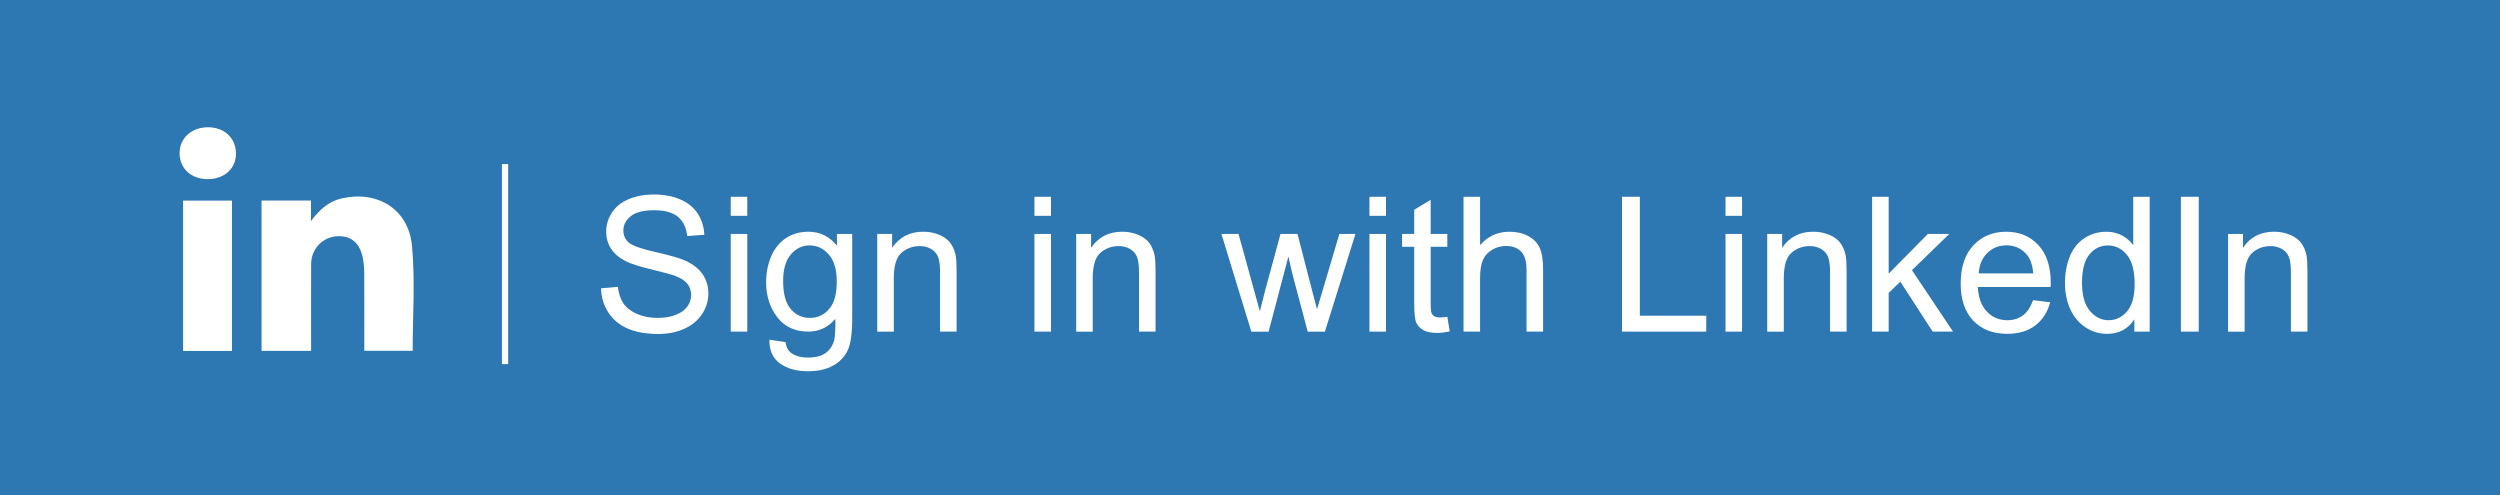 <?xml version="1.0" encoding="utf-8"?>
<!-- Generator: Adobe Illustrator 16.0.0, SVG Export Plug-In . SVG Version: 6.00 Build 0)  -->
<!DOCTYPE svg PUBLIC "-//W3C//DTD SVG 1.1//EN" "http://www.w3.org/Graphics/SVG/1.1/DTD/svg11.dtd">
<svg version="1.1" id="Layer_1" xmlns="http://www.w3.org/2000/svg" xmlns:xlink="http://www.w3.org/1999/xlink" x="0px" y="0px"
	 width="200px" height="39.604px" viewBox="0 0 200 39.604" enable-background="new 0 0 200 39.604" xml:space="preserve">
<rect y="-0.33" fill="#2D77B2" width="200" height="39.934"/>
<g>
	<g>
		<path fill-rule="evenodd" clip-rule="evenodd" fill="#FFFFFF" d="M20.923,16.042c1.331,0,2.613,0,3.953,0c0,0.503,0,0.981,0,1.642
			c0.71-0.946,1.448-1.58,2.459-1.811c2.851-0.652,5.34,0.847,5.621,3.769c0.266,2.77,0.058,5.584,0.058,8.422
			c-1.217,0-2.497,0-3.871,0c0-0.336,0-0.661,0-0.984c0-1.758,0.006-3.516-0.004-5.272c-0.003-0.375-0.039-0.755-0.106-1.125
			c-0.231-1.27-0.991-1.886-2.156-1.774c-1.124,0.107-1.981,1.045-1.986,2.205c-0.01,2.069-0.003,4.138-0.003,6.207
			c0,0.239,0,0.478,0,0.75c-1.349,0-2.631,0-3.964,0C20.923,24.069,20.923,20.081,20.923,16.042z"/>
		<path fill-rule="evenodd" clip-rule="evenodd" fill="#FFFFFF" d="M18.558,28.075c-1.305,0-2.586,0-3.912,0c0-4.013,0-8,0-12.026
			c1.292,0,2.575,0,3.912,0C18.558,20.021,18.558,24.009,18.558,28.075z"/>
		<path fill-rule="evenodd" clip-rule="evenodd" fill="#FFFFFF" d="M16.59,14.331c-1.299-0.008-2.208-0.847-2.224-2.052
			c-0.016-1.206,0.937-2.091,2.259-2.098c1.32-0.007,2.252,0.861,2.252,2.099C18.878,13.499,17.94,14.339,16.59,14.331z"/>
	</g>
	<line fill="none" stroke="#FFFFFF" stroke-width="0.5" stroke-miterlimit="10" x1="40.404" y1="29.128" x2="40.404" y2="13.128"/>
	<g>
		<path fill="#FFFFFF" d="M48.082,23.064l1.347-0.118c0.064,0.54,0.212,0.982,0.445,1.328s0.595,0.625,1.085,0.839
			c0.49,0.213,1.042,0.32,1.656,0.32c0.544,0,1.025-0.081,1.442-0.243c0.417-0.162,0.728-0.384,0.931-0.666
			c0.204-0.282,0.305-0.59,0.305-0.923c0-0.338-0.098-0.634-0.294-0.887c-0.196-0.252-0.52-0.465-0.971-0.636
			c-0.29-0.113-0.93-0.289-1.92-0.526c-0.991-0.238-1.685-0.462-2.083-0.673c-0.515-0.27-0.899-0.604-1.152-1.004
			c-0.252-0.4-0.379-0.847-0.379-1.343c0-0.544,0.155-1.054,0.464-1.527c0.309-0.474,0.76-0.833,1.354-1.078
			c0.593-0.245,1.253-0.368,1.979-0.368c0.799,0,1.504,0.129,2.115,0.387c0.611,0.257,1.081,0.636,1.409,1.137s0.505,1.067,0.53,1.7
			l-1.369,0.103c-0.073-0.682-0.323-1.197-0.747-1.545c-0.425-0.348-1.051-0.522-1.88-0.522c-0.863,0-1.493,0.158-1.887,0.475
			c-0.395,0.316-0.592,0.698-0.592,1.145c0,0.388,0.14,0.707,0.419,0.957c0.274,0.25,0.992,0.506,2.152,0.769
			c1.16,0.262,1.956,0.492,2.388,0.688c0.628,0.29,1.091,0.656,1.391,1.1s0.449,0.956,0.449,1.534c0,0.574-0.164,1.115-0.493,1.623
			c-0.329,0.508-0.801,0.903-1.417,1.185c-0.616,0.282-1.309,0.423-2.079,0.423c-0.976,0-1.794-0.143-2.454-0.427
			c-0.66-0.285-1.177-0.713-1.552-1.284C48.299,24.432,48.101,23.785,48.082,23.064z"/>
		<path fill="#FFFFFF" d="M58.458,17.266v-1.523h1.324v1.523H58.458z M58.458,26.53v-7.815h1.324v7.815H58.458z"/>
		<path fill="#FFFFFF" d="M61.555,27.177l1.288,0.191c0.054,0.397,0.204,0.687,0.449,0.868c0.329,0.246,0.777,0.368,1.347,0.368
			c0.613,0,1.086-0.123,1.42-0.368c0.333-0.245,0.559-0.588,0.677-1.03c0.068-0.27,0.1-0.836,0.095-1.7
			c-0.579,0.682-1.3,1.023-2.163,1.023c-1.074,0-1.906-0.388-2.495-1.163s-0.883-1.705-0.883-2.789c0-0.746,0.135-1.434,0.404-2.064
			c0.27-0.63,0.661-1.117,1.174-1.46s1.115-0.515,1.807-0.515c0.922,0,1.683,0.373,2.281,1.118v-0.942h1.221v6.755
			c0,1.216-0.124,2.079-0.372,2.586s-0.64,0.909-1.177,1.203s-1.198,0.441-1.983,0.441c-0.932,0-1.685-0.209-2.259-0.629
			C61.813,28.653,61.536,28.021,61.555,27.177z M62.652,22.482c0,1.025,0.203,1.773,0.61,2.245c0.407,0.471,0.917,0.707,1.531,0.707
			c0.608,0,1.119-0.234,1.531-0.703c0.412-0.468,0.618-1.203,0.618-2.204c0-0.957-0.212-1.678-0.637-2.164
			c-0.424-0.485-0.936-0.729-1.534-0.729c-0.589,0-1.089,0.239-1.501,0.718C62.858,20.831,62.652,21.541,62.652,22.482z"/>
		<path fill="#FFFFFF" d="M70.179,26.53v-7.815h1.192v1.111c0.574-0.858,1.403-1.288,2.487-1.288c0.471,0,0.904,0.084,1.298,0.254
			c0.395,0.169,0.69,0.391,0.887,0.666c0.196,0.274,0.334,0.601,0.412,0.979c0.049,0.245,0.074,0.674,0.074,1.288v4.805h-1.325
			v-4.753c0-0.54-0.051-0.943-0.154-1.21c-0.103-0.268-0.286-0.481-0.548-0.64c-0.262-0.16-0.57-0.239-0.923-0.239
			c-0.564,0-1.051,0.179-1.461,0.537s-0.614,1.038-0.614,2.038v4.268H70.179z"/>
		<path fill="#FFFFFF" d="M82.755,17.266v-1.523h1.324v1.523H82.755z M82.755,26.53v-7.815h1.324v7.815H82.755z"/>
		<path fill="#FFFFFF" d="M86.095,26.53v-7.815h1.192v1.111c0.574-0.858,1.403-1.288,2.487-1.288c0.471,0,0.904,0.084,1.298,0.254
			c0.395,0.169,0.69,0.391,0.887,0.666c0.196,0.274,0.334,0.601,0.412,0.979c0.049,0.245,0.074,0.674,0.074,1.288v4.805h-1.325
			v-4.753c0-0.54-0.051-0.943-0.154-1.21c-0.103-0.268-0.286-0.481-0.548-0.64c-0.262-0.16-0.57-0.239-0.923-0.239
			c-0.564,0-1.051,0.179-1.461,0.537s-0.614,1.038-0.614,2.038v4.268H86.095z"/>
		<path fill="#FFFFFF" d="M100.106,26.53l-2.392-7.815h1.369l1.244,4.511l0.464,1.678c0.02-0.083,0.154-0.62,0.405-1.611
			l1.243-4.577h1.361l1.17,4.533l0.39,1.494l0.449-1.508l1.339-4.519h1.288l-2.443,7.815h-1.376l-1.244-4.68l-0.301-1.332
			l-1.583,6.012H100.106z"/>
		<path fill="#FFFFFF" d="M109.555,17.266v-1.523h1.324v1.523H109.555z M109.555,26.53v-7.815h1.324v7.815H109.555z"/>
		<path fill="#FFFFFF" d="M115.787,25.345l0.191,1.17c-0.373,0.078-0.707,0.118-1.001,0.118c-0.48,0-0.854-0.076-1.118-0.228
			c-0.265-0.152-0.452-0.352-0.56-0.6c-0.108-0.248-0.162-0.769-0.162-1.564v-4.496h-0.971v-1.03h0.971V16.78l1.317-0.795v2.73
			h1.332v1.03h-1.332v4.57c0,0.378,0.023,0.621,0.07,0.729c0.046,0.108,0.123,0.194,0.228,0.257
			c0.105,0.064,0.256,0.096,0.453,0.096C115.353,25.396,115.547,25.379,115.787,25.345z"/>
		<path fill="#FFFFFF" d="M117.082,26.53V15.742h1.325v3.871c0.618-0.716,1.398-1.074,2.34-1.074c0.579,0,1.082,0.114,1.509,0.342
			c0.427,0.228,0.732,0.543,0.916,0.945s0.276,0.986,0.276,1.751v4.952h-1.324v-4.952c0-0.663-0.144-1.145-0.431-1.446
			c-0.287-0.301-0.693-0.452-1.218-0.452c-0.393,0-0.762,0.102-1.107,0.305c-0.346,0.204-0.592,0.479-0.74,0.828
			c-0.147,0.349-0.221,0.829-0.221,1.442v4.275H117.082z"/>
		<path fill="#FFFFFF" d="M129.761,26.53V15.742h1.427v9.515h5.313v1.273H129.761z"/>
		<path fill="#FFFFFF" d="M138.04,17.266v-1.523h1.324v1.523H138.04z M138.04,26.53v-7.815h1.324v7.815H138.04z"/>
		<path fill="#FFFFFF" d="M141.379,26.53v-7.815h1.192v1.111c0.574-0.858,1.403-1.288,2.487-1.288c0.471,0,0.904,0.084,1.298,0.254
			c0.395,0.169,0.69,0.391,0.887,0.666c0.196,0.274,0.334,0.601,0.412,0.979c0.049,0.245,0.074,0.674,0.074,1.288v4.805h-1.325
			v-4.753c0-0.54-0.051-0.943-0.154-1.21c-0.103-0.268-0.286-0.481-0.548-0.64c-0.262-0.16-0.57-0.239-0.923-0.239
			c-0.564,0-1.051,0.179-1.461,0.537s-0.614,1.038-0.614,2.038v4.268H141.379z"/>
		<path fill="#FFFFFF" d="M149.769,26.53V15.742h1.324v6.152l3.135-3.179h1.714l-2.987,2.899l3.289,4.916h-1.633l-2.583-3.996
			l-0.935,0.897v3.098H149.769z"/>
		<path fill="#FFFFFF" d="M162.646,24.013l1.369,0.169c-0.216,0.799-0.616,1.42-1.2,1.861c-0.584,0.442-1.33,0.663-2.237,0.663
			c-1.143,0-2.049-0.352-2.719-1.056c-0.669-0.704-1.004-1.691-1.004-2.962c0-1.314,0.338-2.335,1.016-3.061
			c0.677-0.726,1.555-1.089,2.634-1.089c1.045,0,1.898,0.355,2.561,1.067c0.663,0.711,0.994,1.712,0.994,3.002
			c0,0.078-0.002,0.196-0.007,0.353h-5.828c0.049,0.858,0.292,1.516,0.729,1.972c0.437,0.456,0.981,0.684,1.634,0.684
			c0.485,0,0.9-0.127,1.244-0.382C162.172,24.979,162.444,24.572,162.646,24.013z M158.297,21.872h4.364
			c-0.059-0.658-0.226-1.15-0.5-1.479c-0.422-0.51-0.969-0.765-1.641-0.765c-0.608,0-1.12,0.204-1.534,0.611
			S158.341,21.19,158.297,21.872z"/>
		<path fill="#FFFFFF" d="M170.748,26.53v-0.986c-0.496,0.775-1.224,1.163-2.186,1.163c-0.623,0-1.196-0.172-1.718-0.515
			s-0.927-0.823-1.214-1.438c-0.287-0.616-0.431-1.323-0.431-2.123c0-0.78,0.13-1.488,0.39-2.123c0.26-0.635,0.65-1.122,1.17-1.46
			c0.52-0.339,1.101-0.508,1.744-0.508c0.471,0,0.891,0.099,1.258,0.298c0.368,0.199,0.667,0.458,0.898,0.776v-3.871h1.317V26.53
			H170.748z M166.561,22.63c0,1,0.211,1.749,0.633,2.244c0.422,0.496,0.92,0.743,1.494,0.743c0.579,0,1.071-0.236,1.476-0.71
			c0.405-0.473,0.607-1.196,0.607-2.167c0-1.069-0.206-1.854-0.618-2.355c-0.412-0.5-0.92-0.75-1.523-0.75
			c-0.589,0-1.081,0.241-1.476,0.721C166.758,20.837,166.561,21.595,166.561,22.63z"/>
		<path fill="#FFFFFF" d="M174.471,26.53V15.742h1.428V26.53H174.471z"/>
		<path fill="#FFFFFF" d="M178.246,26.53v-7.815h1.192v1.111c0.574-0.858,1.403-1.288,2.487-1.288c0.471,0,0.904,0.084,1.298,0.254
			c0.395,0.169,0.69,0.391,0.887,0.666c0.196,0.274,0.334,0.601,0.412,0.979c0.049,0.245,0.074,0.674,0.074,1.288v4.805h-1.325
			v-4.753c0-0.54-0.051-0.943-0.154-1.21c-0.103-0.268-0.286-0.481-0.548-0.64c-0.262-0.16-0.57-0.239-0.923-0.239
			c-0.564,0-1.051,0.179-1.461,0.537s-0.614,1.038-0.614,2.038v4.268H178.246z"/>
	</g>
</g>
</svg>
